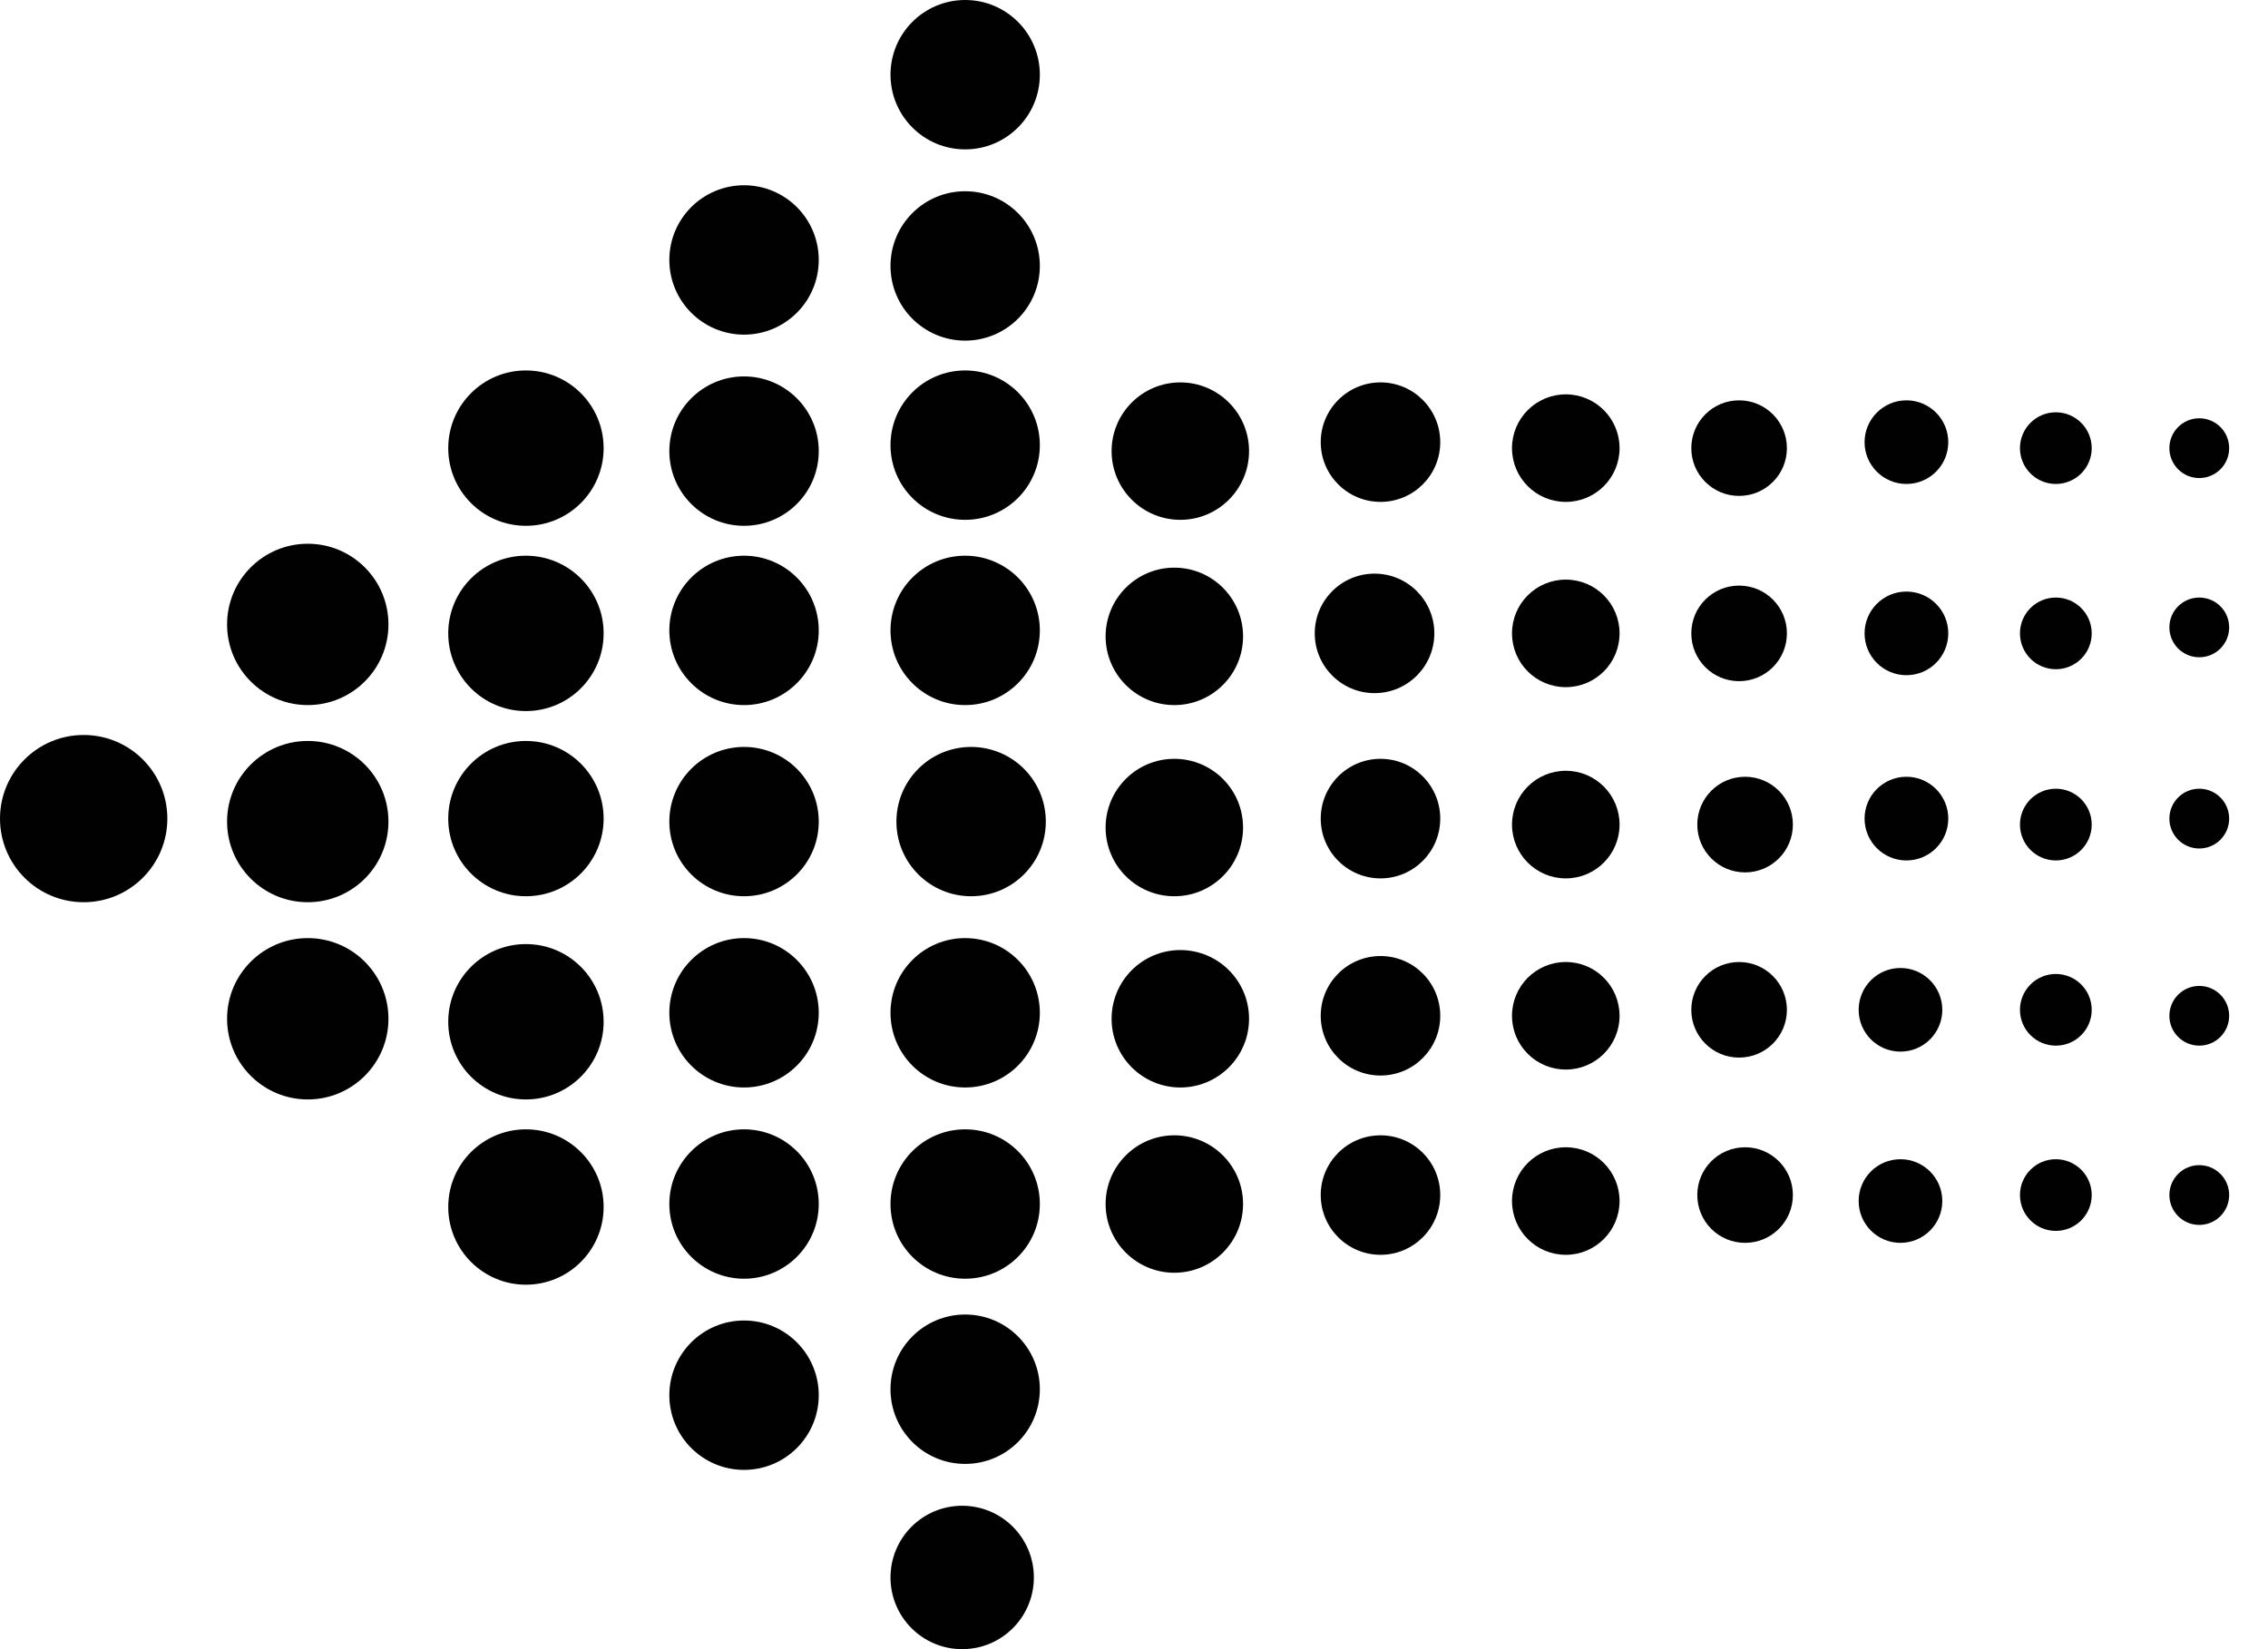 <svg width="33" height="24" viewBox="0 0 33 24" fill="none" xmlns="http://www.w3.org/2000/svg">
<path d="M2.435 11.913C2.435 12.585 1.89 13.13 1.217 13.13C0.545 13.13 0 12.585 0 11.913C0 11.241 0.545 10.696 1.217 10.696C1.89 10.696 2.435 11.241 2.435 11.913Z" fill="#010101"/>
<path d="M5.652 14.826C5.652 15.474 5.127 16 4.478 16C3.83 16 3.304 15.474 3.304 14.826C3.304 14.178 3.83 13.652 4.478 13.652C5.127 13.652 5.652 14.178 5.652 14.826Z" fill="#010101"/>
<path d="M5.652 11.957C5.652 12.605 5.127 13.13 4.478 13.13C3.83 13.13 3.304 12.605 3.304 11.957C3.304 11.308 3.83 10.783 4.478 10.783C5.127 10.783 5.652 11.308 5.652 11.957Z" fill="#010101"/>
<path d="M5.652 9.087C5.652 9.735 5.127 10.261 4.478 10.261C3.83 10.261 3.304 9.735 3.304 9.087C3.304 8.439 3.83 7.913 4.478 7.913C5.127 7.913 5.652 8.439 5.652 9.087Z" fill="#010101"/>
<path d="M8.783 17.565C8.783 18.189 8.277 18.696 7.652 18.696C7.028 18.696 6.522 18.189 6.522 17.565C6.522 16.941 7.028 16.435 7.652 16.435C8.277 16.435 8.783 16.941 8.783 17.565Z" fill="#010101"/>
<path d="M8.783 14.87C8.783 15.494 8.277 16 7.652 16C7.028 16 6.522 15.494 6.522 14.87C6.522 14.245 7.028 13.739 7.652 13.739C8.277 13.739 8.783 14.245 8.783 14.87Z" fill="#010101"/>
<path d="M8.783 11.913C8.783 12.537 8.277 13.043 7.652 13.043C7.028 13.043 6.522 12.537 6.522 11.913C6.522 11.289 7.028 10.783 7.652 10.783C8.277 10.783 8.783 11.289 8.783 11.913Z" fill="#010101"/>
<path d="M8.783 9.217C8.783 9.842 8.277 10.348 7.652 10.348C7.028 10.348 6.522 9.842 6.522 9.217C6.522 8.593 7.028 8.087 7.652 8.087C8.277 8.087 8.783 8.593 8.783 9.217Z" fill="#010101"/>
<path d="M8.783 6.522C8.783 7.146 8.277 7.652 7.652 7.652C7.028 7.652 6.522 7.146 6.522 6.522C6.522 5.897 7.028 5.391 7.652 5.391C8.277 5.391 8.783 5.897 8.783 6.522Z" fill="#010101"/>
<path d="M11.913 20.304C11.913 20.905 11.426 21.391 10.826 21.391C10.226 21.391 9.739 20.905 9.739 20.304C9.739 19.704 10.226 19.217 10.826 19.217C11.426 19.217 11.913 19.704 11.913 20.304Z" fill="#010101"/>
<path d="M11.913 17.522C11.913 18.122 11.426 18.609 10.826 18.609C10.226 18.609 9.739 18.122 9.739 17.522C9.739 16.921 10.226 16.435 10.826 16.435C11.426 16.435 11.913 16.921 11.913 17.522Z" fill="#010101"/>
<path d="M11.913 14.739C11.913 15.339 11.426 15.826 10.826 15.826C10.226 15.826 9.739 15.339 9.739 14.739C9.739 14.139 10.226 13.652 10.826 13.652C11.426 13.652 11.913 14.139 11.913 14.739Z" fill="#010101"/>
<path d="M11.913 11.957C11.913 12.557 11.426 13.043 10.826 13.043C10.226 13.043 9.739 12.557 9.739 11.957C9.739 11.356 10.226 10.87 10.826 10.87C11.426 10.87 11.913 11.356 11.913 11.957Z" fill="#010101"/>
<path d="M11.913 9.174C11.913 9.774 11.426 10.261 10.826 10.261C10.226 10.261 9.739 9.774 9.739 9.174C9.739 8.574 10.226 8.087 10.826 8.087C11.426 8.087 11.913 8.574 11.913 9.174Z" fill="#010101"/>
<path d="M11.913 6.565C11.913 7.166 11.426 7.652 10.826 7.652C10.226 7.652 9.739 7.166 9.739 6.565C9.739 5.965 10.226 5.478 10.826 5.478C11.426 5.478 11.913 5.965 11.913 6.565Z" fill="#010101"/>
<path d="M11.913 3.783C11.913 4.383 11.426 4.87 10.826 4.87C10.226 4.87 9.739 4.383 9.739 3.783C9.739 3.182 10.226 2.696 10.826 2.696C11.426 2.696 11.913 3.182 11.913 3.783Z" fill="#010101"/>
<path d="M15.043 22.956C15.043 23.533 14.576 24 14 24C13.424 24 12.957 23.533 12.957 22.956C12.957 22.38 13.424 21.913 14 21.913C14.576 21.913 15.043 22.38 15.043 22.956Z" fill="#010101"/>
<path d="M15.13 20.217C15.13 20.818 14.644 21.304 14.043 21.304C13.443 21.304 12.957 20.818 12.957 20.217C12.957 19.617 13.443 19.13 14.043 19.13C14.644 19.13 15.13 19.617 15.13 20.217Z" fill="#010101"/>
<path d="M15.13 17.522C15.13 18.122 14.644 18.609 14.043 18.609C13.443 18.609 12.957 18.122 12.957 17.522C12.957 16.921 13.443 16.435 14.043 16.435C14.644 16.435 15.13 16.921 15.13 17.522Z" fill="#010101"/>
<path d="M15.13 14.739C15.13 15.339 14.644 15.826 14.043 15.826C13.443 15.826 12.957 15.339 12.957 14.739C12.957 14.139 13.443 13.652 14.043 13.652C14.644 13.652 15.13 14.139 15.13 14.739Z" fill="#010101"/>
<path d="M15.217 11.957C15.217 12.557 14.731 13.043 14.13 13.043C13.53 13.043 13.043 12.557 13.043 11.957C13.043 11.356 13.53 10.87 14.13 10.87C14.731 10.87 15.217 11.356 15.217 11.957Z" fill="#010101"/>
<path d="M15.13 9.174C15.13 9.774 14.644 10.261 14.043 10.261C13.443 10.261 12.957 9.774 12.957 9.174C12.957 8.574 13.443 8.087 14.043 8.087C14.644 8.087 15.13 8.574 15.13 9.174Z" fill="#010101"/>
<path d="M15.13 6.478C15.13 7.079 14.644 7.565 14.043 7.565C13.443 7.565 12.957 7.079 12.957 6.478C12.957 5.878 13.443 5.391 14.043 5.391C14.644 5.391 15.13 5.878 15.13 6.478Z" fill="#010101"/>
<path d="M15.13 3.87C15.13 4.47 14.644 4.957 14.043 4.957C13.443 4.957 12.957 4.47 12.957 3.87C12.957 3.269 13.443 2.783 14.043 2.783C14.644 2.783 15.13 3.269 15.13 3.87Z" fill="#010101"/>
<path d="M15.13 1.087C15.13 1.687 14.644 2.174 14.043 2.174C13.443 2.174 12.957 1.687 12.957 1.087C12.957 0.487 13.443 0 14.043 0C14.644 0 15.13 0.487 15.13 1.087Z" fill="#010101"/>
<path d="M18.087 17.522C18.087 18.074 17.639 18.522 17.087 18.522C16.535 18.522 16.087 18.074 16.087 17.522C16.087 16.97 16.535 16.522 17.087 16.522C17.639 16.522 18.087 16.97 18.087 17.522Z" fill="#010101"/>
<path d="M18.174 14.826C18.174 15.378 17.726 15.826 17.174 15.826C16.622 15.826 16.174 15.378 16.174 14.826C16.174 14.274 16.622 13.826 17.174 13.826C17.726 13.826 18.174 14.274 18.174 14.826Z" fill="#010101"/>
<path d="M18.087 12.043C18.087 12.596 17.639 13.043 17.087 13.043C16.535 13.043 16.087 12.596 16.087 12.043C16.087 11.491 16.535 11.043 17.087 11.043C17.639 11.043 18.087 11.491 18.087 12.043Z" fill="#010101"/>
<path d="M18.087 9.261C18.087 9.813 17.639 10.261 17.087 10.261C16.535 10.261 16.087 9.813 16.087 9.261C16.087 8.709 16.535 8.261 17.087 8.261C17.639 8.261 18.087 8.709 18.087 9.261Z" fill="#010101"/>
<path d="M18.174 6.565C18.174 7.117 17.726 7.565 17.174 7.565C16.622 7.565 16.174 7.117 16.174 6.565C16.174 6.013 16.622 5.565 17.174 5.565C17.726 5.565 18.174 6.013 18.174 6.565Z" fill="#010101"/>
<path d="M20.956 17.391C20.956 17.872 20.567 18.261 20.087 18.261C19.607 18.261 19.217 17.872 19.217 17.391C19.217 16.911 19.607 16.522 20.087 16.522C20.567 16.522 20.956 16.911 20.956 17.391Z" fill="#010101"/>
<path d="M20.956 14.783C20.956 15.263 20.567 15.652 20.087 15.652C19.607 15.652 19.217 15.263 19.217 14.783C19.217 14.302 19.607 13.913 20.087 13.913C20.567 13.913 20.956 14.302 20.956 14.783Z" fill="#010101"/>
<path d="M20.956 11.913C20.956 12.393 20.567 12.783 20.087 12.783C19.607 12.783 19.217 12.393 19.217 11.913C19.217 11.433 19.607 11.043 20.087 11.043C20.567 11.043 20.956 11.433 20.956 11.913Z" fill="#010101"/>
<path d="M20.87 9.217C20.87 9.698 20.48 10.087 20 10.087C19.52 10.087 19.13 9.698 19.13 9.217C19.13 8.737 19.52 8.348 20 8.348C20.48 8.348 20.87 8.737 20.87 9.217Z" fill="#010101"/>
<path d="M20.956 6.435C20.956 6.915 20.567 7.304 20.087 7.304C19.607 7.304 19.217 6.915 19.217 6.435C19.217 5.955 19.607 5.565 20.087 5.565C20.567 5.565 20.956 5.955 20.956 6.435Z" fill="#010101"/>
<path d="M23.565 17.478C23.565 17.91 23.215 18.261 22.783 18.261C22.35 18.261 22 17.91 22 17.478C22 17.046 22.35 16.696 22.783 16.696C23.215 16.696 23.565 17.046 23.565 17.478Z" fill="#010101"/>
<path d="M23.565 14.783C23.565 15.215 23.215 15.565 22.783 15.565C22.35 15.565 22 15.215 22 14.783C22 14.35 22.35 14 22.783 14C23.215 14 23.565 14.35 23.565 14.783Z" fill="#010101"/>
<path d="M23.565 12C23.565 12.432 23.215 12.783 22.783 12.783C22.35 12.783 22 12.432 22 12C22 11.568 22.35 11.217 22.783 11.217C23.215 11.217 23.565 11.568 23.565 12Z" fill="#010101"/>
<path d="M23.565 9.217C23.565 9.65 23.215 10 22.783 10C22.35 10 22 9.65 22 9.217C22 8.785 22.35 8.435 22.783 8.435C23.215 8.435 23.565 8.785 23.565 9.217Z" fill="#010101"/>
<path d="M23.565 6.522C23.565 6.954 23.215 7.304 22.783 7.304C22.35 7.304 22 6.954 22 6.522C22 6.09 22.35 5.739 22.783 5.739C23.215 5.739 23.565 6.09 23.565 6.522Z" fill="#010101"/>
<path d="M26.087 17.391C26.087 17.776 25.776 18.087 25.391 18.087C25.007 18.087 24.696 17.776 24.696 17.391C24.696 17.007 25.007 16.696 25.391 16.696C25.776 16.696 26.087 17.007 26.087 17.391Z" fill="#010101"/>
<path d="M26 14.696C26 15.08 25.689 15.391 25.304 15.391C24.92 15.391 24.609 15.08 24.609 14.696C24.609 14.312 24.92 14 25.304 14C25.689 14 26 14.312 26 14.696Z" fill="#010101"/>
<path d="M26.087 12C26.087 12.384 25.776 12.696 25.391 12.696C25.007 12.696 24.696 12.384 24.696 12C24.696 11.616 25.007 11.304 25.391 11.304C25.776 11.304 26.087 11.616 26.087 12Z" fill="#010101"/>
<path d="M26 9.217C26 9.602 25.689 9.913 25.304 9.913C24.92 9.913 24.609 9.602 24.609 9.217C24.609 8.833 24.92 8.522 25.304 8.522C25.689 8.522 26 8.833 26 9.217Z" fill="#010101"/>
<path d="M26 6.522C26 6.906 25.689 7.217 25.304 7.217C24.92 7.217 24.609 6.906 24.609 6.522C24.609 6.138 24.92 5.826 25.304 5.826C25.689 5.826 26 6.138 26 6.522Z" fill="#010101"/>
<path d="M28.261 17.478C28.261 17.814 27.988 18.087 27.652 18.087C27.316 18.087 27.044 17.814 27.044 17.478C27.044 17.142 27.316 16.87 27.652 16.87C27.988 16.87 28.261 17.142 28.261 17.478Z" fill="#010101"/>
<path d="M28.261 14.696C28.261 15.032 27.988 15.304 27.652 15.304C27.316 15.304 27.044 15.032 27.044 14.696C27.044 14.36 27.316 14.087 27.652 14.087C27.988 14.087 28.261 14.36 28.261 14.696Z" fill="#010101"/>
<path d="M28.348 11.913C28.348 12.249 28.075 12.522 27.739 12.522C27.403 12.522 27.13 12.249 27.13 11.913C27.13 11.577 27.403 11.304 27.739 11.304C28.075 11.304 28.348 11.577 28.348 11.913Z" fill="#010101"/>
<path d="M28.348 9.217C28.348 9.554 28.075 9.826 27.739 9.826C27.403 9.826 27.13 9.554 27.13 9.217C27.13 8.881 27.403 8.609 27.739 8.609C28.075 8.609 28.348 8.881 28.348 9.217Z" fill="#010101"/>
<path d="M28.348 6.435C28.348 6.771 28.075 7.043 27.739 7.043C27.403 7.043 27.13 6.771 27.13 6.435C27.13 6.099 27.403 5.826 27.739 5.826C28.075 5.826 28.348 6.099 28.348 6.435Z" fill="#010101"/>
<path d="M30.435 17.391C30.435 17.68 30.201 17.913 29.913 17.913C29.625 17.913 29.391 17.68 29.391 17.391C29.391 17.103 29.625 16.87 29.913 16.87C30.201 16.87 30.435 17.103 30.435 17.391Z" fill="#010101"/>
<path d="M30.435 14.696C30.435 14.984 30.201 15.217 29.913 15.217C29.625 15.217 29.391 14.984 29.391 14.696C29.391 14.408 29.625 14.174 29.913 14.174C30.201 14.174 30.435 14.408 30.435 14.696Z" fill="#010101"/>
<path d="M30.435 12C30.435 12.288 30.201 12.522 29.913 12.522C29.625 12.522 29.391 12.288 29.391 12C29.391 11.712 29.625 11.478 29.913 11.478C30.201 11.478 30.435 11.712 30.435 12Z" fill="#010101"/>
<path d="M30.435 9.217C30.435 9.506 30.201 9.739 29.913 9.739C29.625 9.739 29.391 9.506 29.391 9.217C29.391 8.929 29.625 8.696 29.913 8.696C30.201 8.696 30.435 8.929 30.435 9.217Z" fill="#010101"/>
<path d="M30.435 6.522C30.435 6.81 30.201 7.043 29.913 7.043C29.625 7.043 29.391 6.81 29.391 6.522C29.391 6.234 29.625 6 29.913 6C30.201 6 30.435 6.234 30.435 6.522Z" fill="#010101"/>
<path d="M32.435 17.391C32.435 17.631 32.24 17.826 32 17.826C31.76 17.826 31.565 17.631 31.565 17.391C31.565 17.151 31.76 16.956 32 16.956C32.24 16.956 32.435 17.151 32.435 17.391Z" fill="#010101"/>
<path d="M32.435 14.783C32.435 15.023 32.24 15.217 32 15.217C31.76 15.217 31.565 15.023 31.565 14.783C31.565 14.543 31.76 14.348 32 14.348C32.24 14.348 32.435 14.543 32.435 14.783Z" fill="#010101"/>
<path d="M32.435 11.913C32.435 12.153 32.24 12.348 32 12.348C31.76 12.348 31.565 12.153 31.565 11.913C31.565 11.673 31.76 11.478 32 11.478C32.24 11.478 32.435 11.673 32.435 11.913Z" fill="#010101"/>
<path d="M32.435 9.13C32.435 9.371 32.24 9.565 32 9.565C31.76 9.565 31.565 9.371 31.565 9.13C31.565 8.89 31.76 8.696 32 8.696C32.24 8.696 32.435 8.89 32.435 9.13Z" fill="#010101"/>
<path d="M32.435 6.522C32.435 6.762 32.24 6.957 32 6.957C31.76 6.957 31.565 6.762 31.565 6.522C31.565 6.282 31.76 6.087 32 6.087C32.24 6.087 32.435 6.282 32.435 6.522Z" fill="#010101"/>
</svg>
